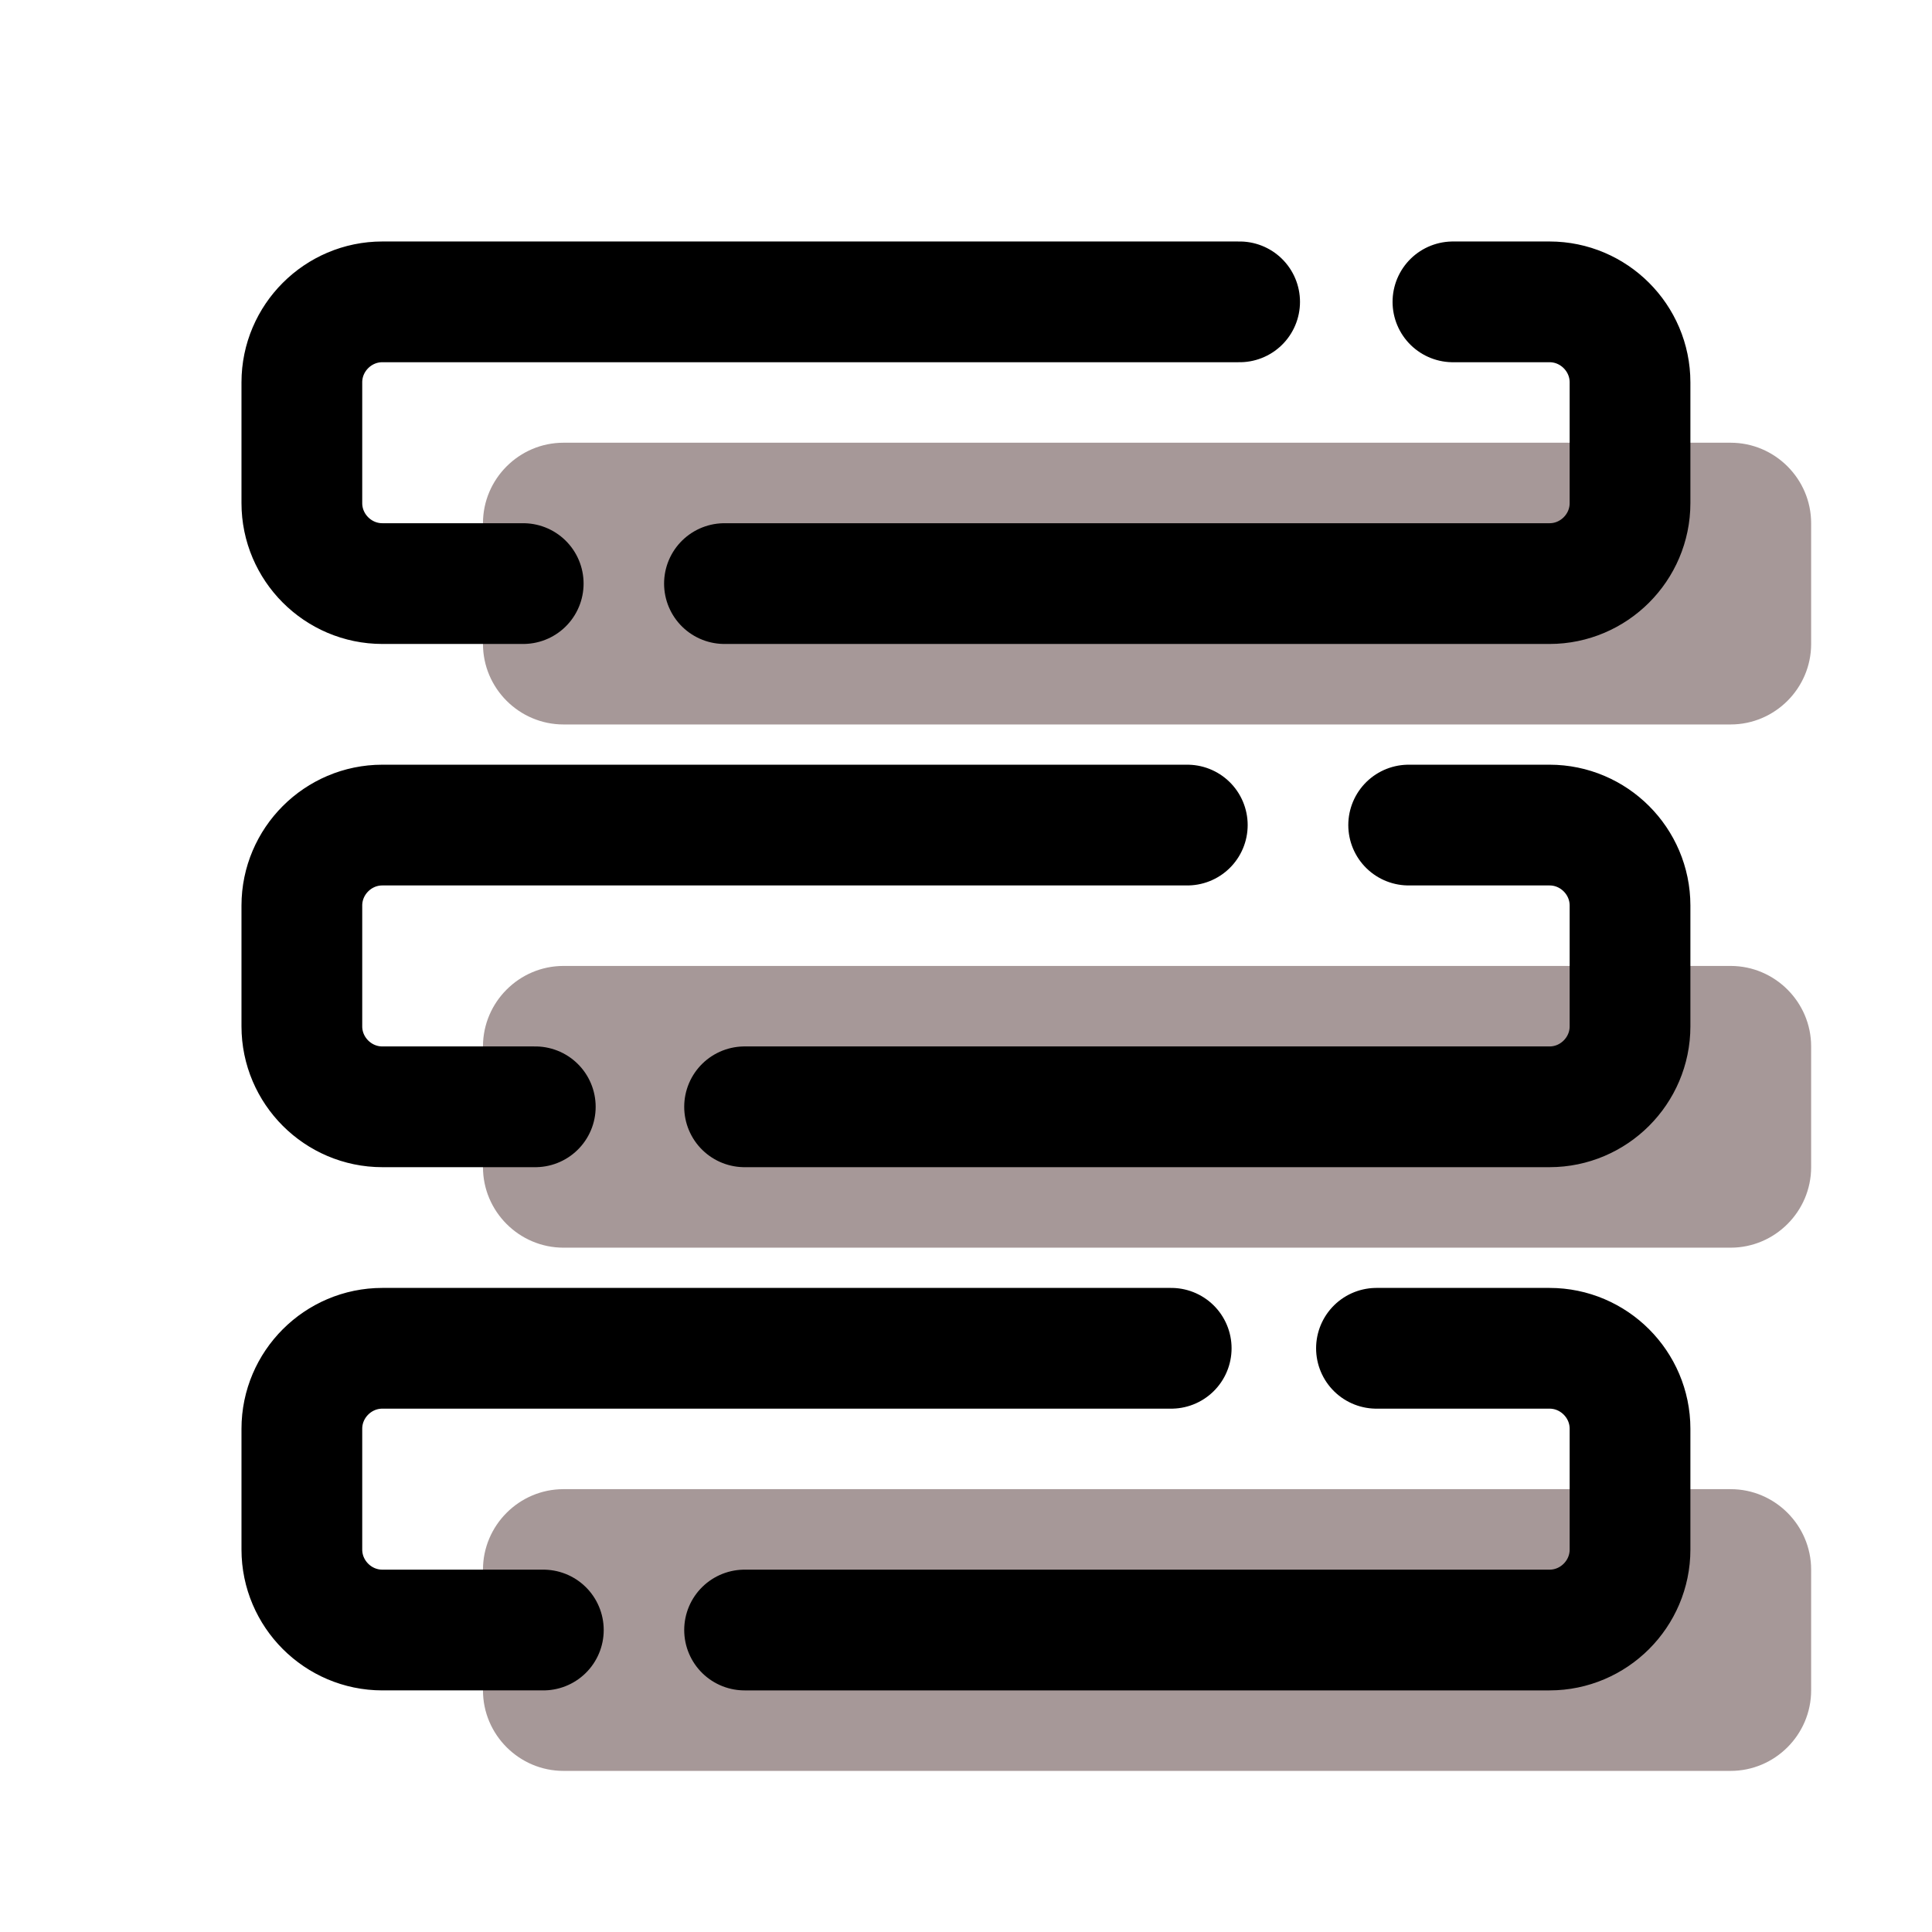 <svg xmlns="http://www.w3.org/2000/svg" xmlns:xlink="http://www.w3.org/1999/xlink" viewBox="0,0,256,256" width="500px" height="500px" fill-rule="nonzero"><g fill="none" fill-rule="nonzero" stroke="none" stroke-width="none" stroke-linecap="none" stroke-linejoin="none" stroke-miterlimit="10" stroke-dasharray="" stroke-dashoffset="0" font-family="none" font-weight="none" font-size="none" text-anchor="none" style="mix-blend-mode: normal"><g transform="scale(5.333,5.333)"><path d="M43,11h-29c-1.1,0 -2,0.9 -2,2v3c0,1.1 0.9,2 2,2h29c1.1,0 2,-0.9 2,-2v-3c0,-1.1 -0.9,-2 -2,-2z" fill-opacity="0.502" fill="#4e3233" stroke="none" stroke-width="1" stroke-linecap="butt" stroke-linejoin="miter"></path><path d="M43,24h-29c-1.1,0 -2,0.9 -2,2v3c0,1.1 0.9,2 2,2h29c1.1,0 2,-0.9 2,-2v-3c0,-1.1 -0.9,-2 -2,-2z" fill-opacity="0.502" fill="#4e3233" stroke="none" stroke-width="1" stroke-linecap="butt" stroke-linejoin="miter"></path><path d="M43,37h-29c-1.1,0 -2,0.9 -2,2v3c0,1.1 0.9,2 2,2h29c1.1,0 2,-0.9 2,-2v-3c0,-1.1 -0.9,-2 -2,-2z" fill-opacity="0.502" fill="#4e3233" stroke="none" stroke-width="1" stroke-linecap="butt" stroke-linejoin="miter"></path><path d="M36.1,7.5h2.4c1.1,0 2,0.9 2,2v3c0,1.1 -0.9,2 -2,2h-20.5" fill="none" stroke="#000000" stroke-width="3" stroke-linecap="round" stroke-linejoin="round"></path><path d="M13,14.5h-3.5c-1.1,0 -2,-0.9 -2,-2v-3c0,-1.1 0.9,-2 2,-2h21.3" fill="none" stroke="#000000" stroke-width="3" stroke-linecap="round" stroke-linejoin="round"></path><path d="M13.3,27.5h-3.8c-1.1,0 -2,-0.9 -2,-2v-3c0,-1.1 0.9,-2 2,-2h20" fill="none" stroke="#000000" stroke-width="3" stroke-linecap="round" stroke-linejoin="round"></path><path d="M35,20.5h3.5c1.1,0 2,0.9 2,2v3c0,1.1 -0.9,2 -2,2h-20" fill="none" stroke="#000000" stroke-width="3" stroke-linecap="round" stroke-linejoin="round"></path><path d="M13.5,40.5h-4c-1.1,0 -2,-0.9 -2,-2v-3c0,-1.1 0.9,-2 2,-2h19.6" fill="none" stroke="#000000" stroke-width="3" stroke-linecap="round" stroke-linejoin="round"></path><path d="M34.2,33.5h4.3c1.1,0 2,0.9 2,2v3c0,1.1 -0.9,2 -2,2h-20" fill="none" stroke="#000000" stroke-width="3" stroke-linecap="round" stroke-linejoin="round"></path></g></g></svg>